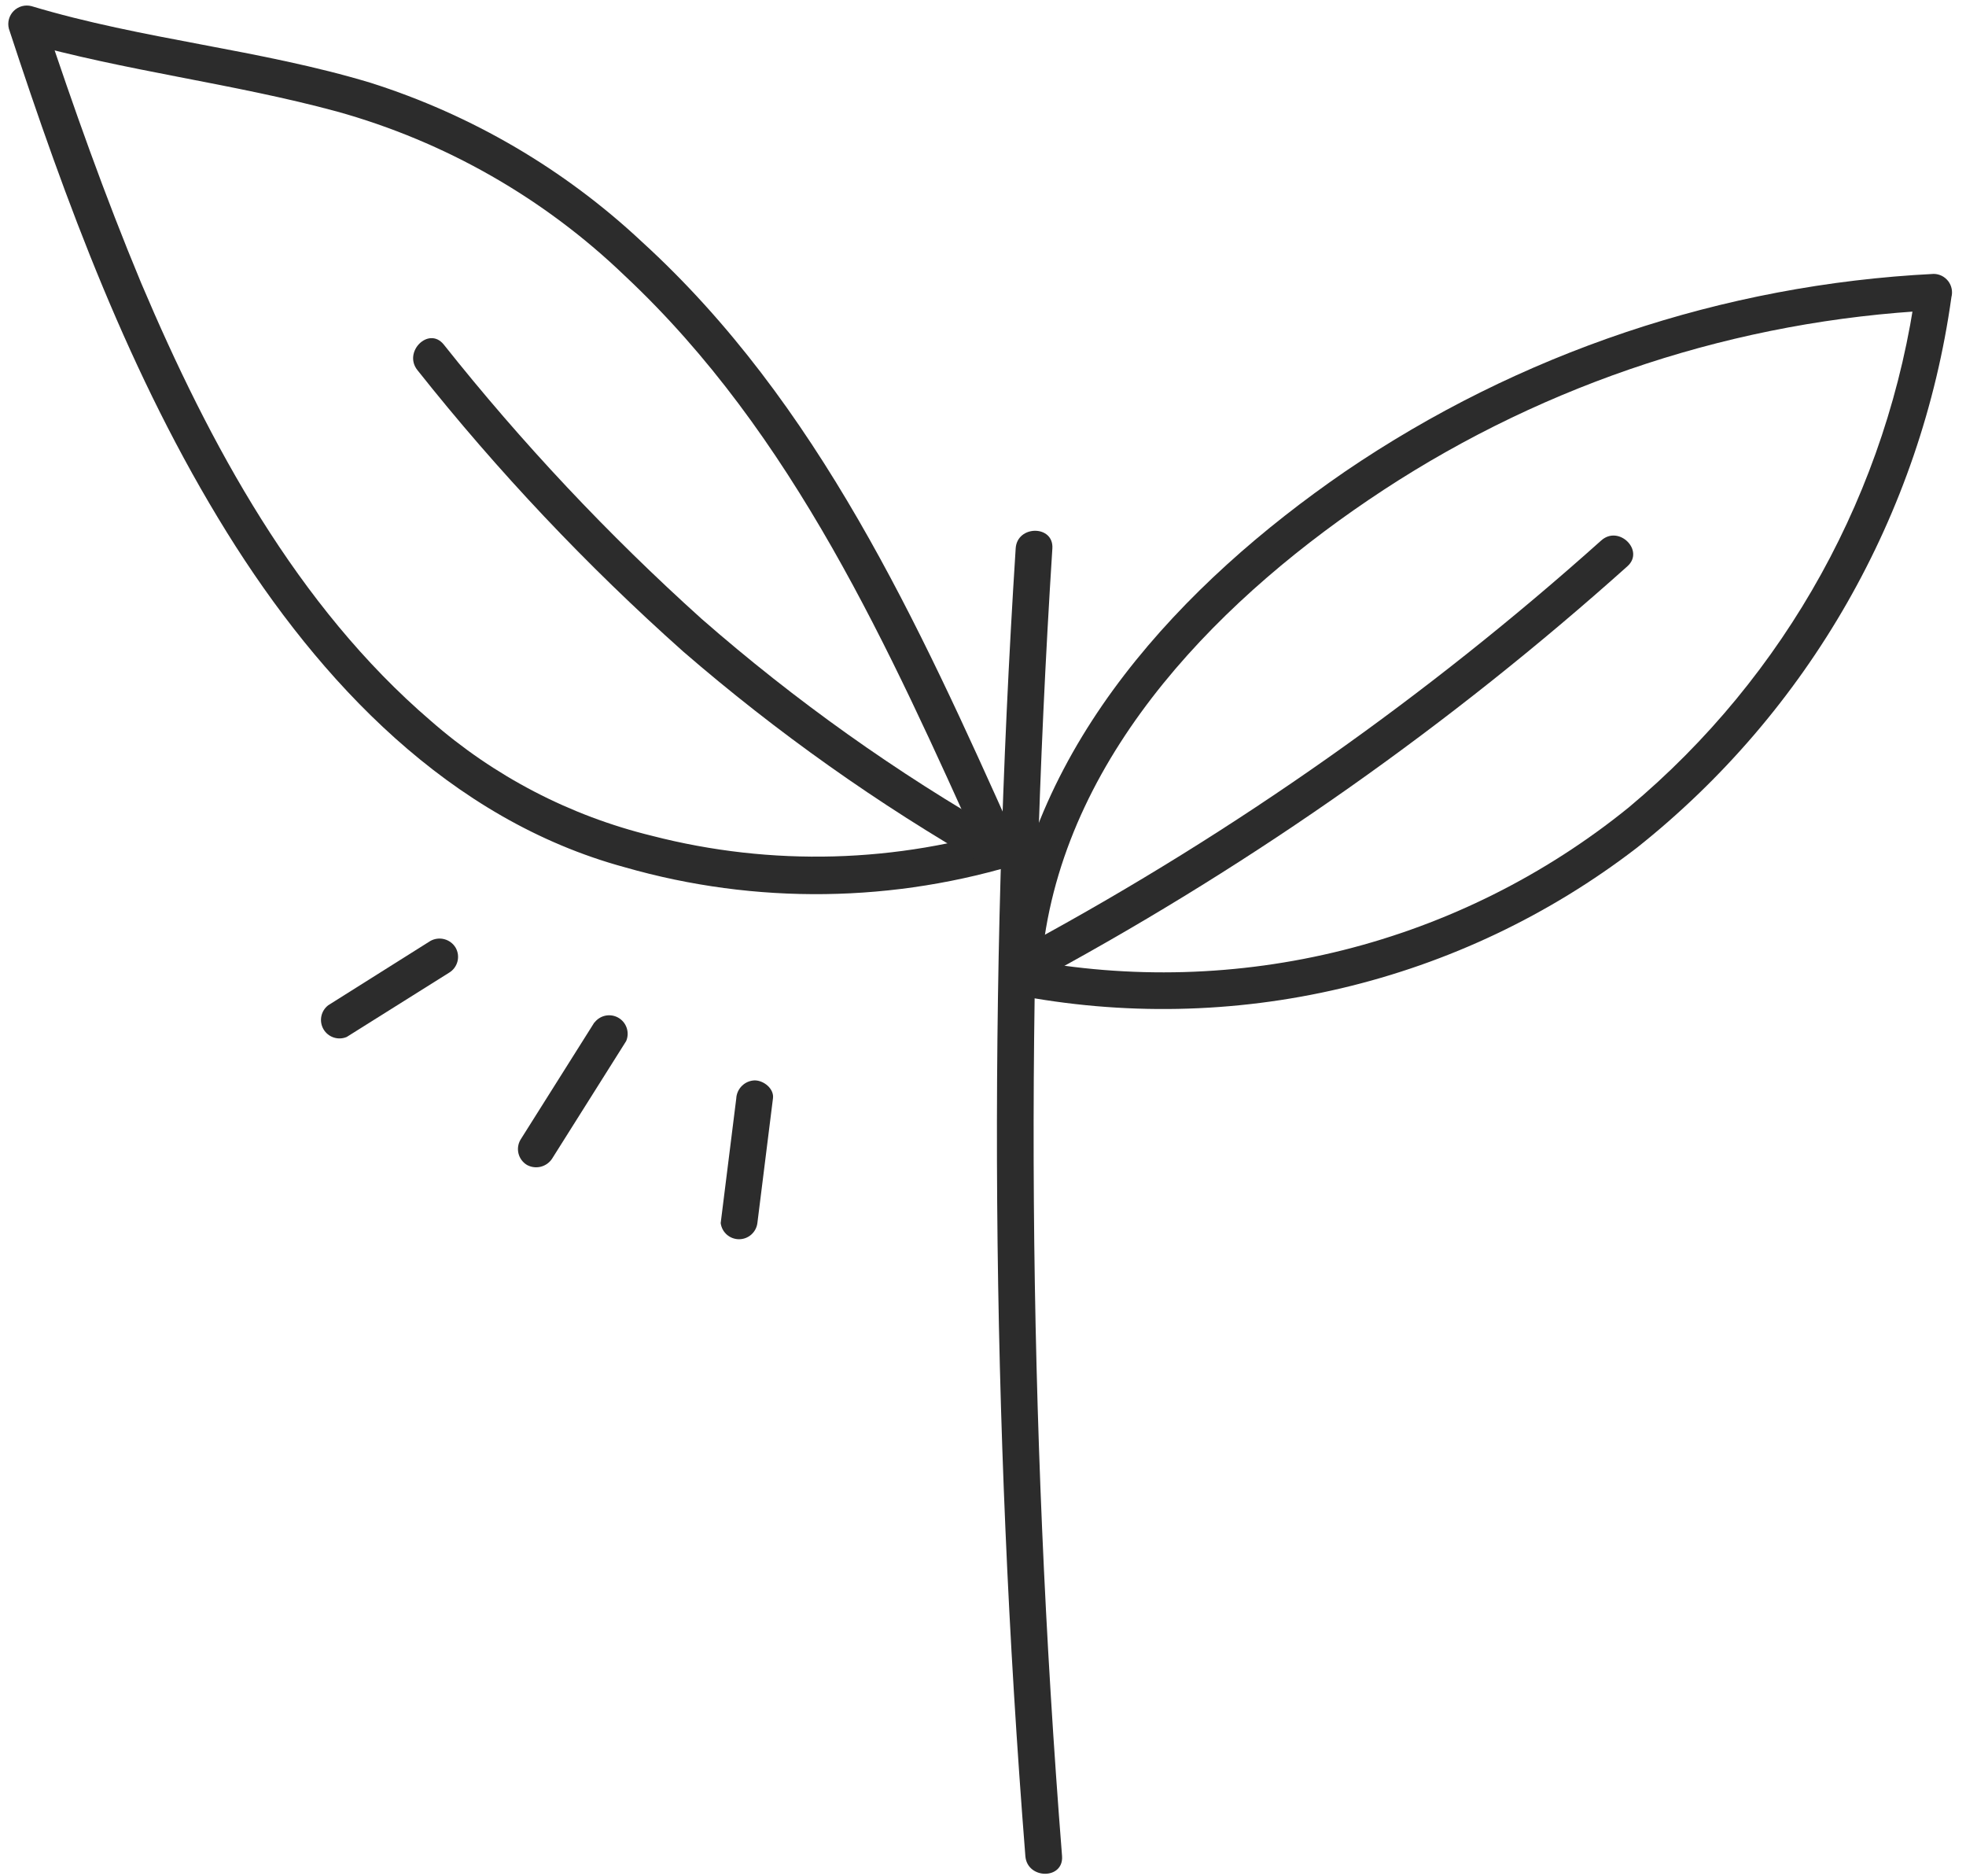<svg xmlns:xlink="http://www.w3.org/1999/xlink" class="vessi-icon vessi-icon-vegan-new" viewBox="0 0 130 124" fill="none" xmlns="http://www.w3.org/2000/svg" width="130"  height="124" >
<path d="M67.161 36.254C65.317 65.048 65.53 93.937 67.801 122.701C67.918 124.253 70.344 124.273 70.227 122.701C67.957 93.937 67.743 65.048 69.587 36.254C69.684 34.701 67.258 34.701 67.161 36.254Z" fill="#2C2C2C"></path>
<path d="M68.985 62.572C70.654 49.549 80.98 39.282 91.48 32.392C102.344 25.278 114.902 21.179 127.871 20.514L126.707 18.98C124.884 32.413 118.107 44.679 107.705 53.373C102.171 57.857 95.723 61.079 88.814 62.812C81.905 64.545 74.7 64.748 67.704 63.407C66.19 63.096 65.53 65.348 67.063 65.755C74.221 67.151 81.593 67.007 88.691 65.334C95.788 63.661 102.449 60.496 108.229 56.051C119.584 47.037 127.034 33.999 129.036 19.64C129.083 19.461 129.088 19.273 129.052 19.091C129.016 18.909 128.939 18.738 128.827 18.59C128.714 18.442 128.57 18.322 128.405 18.238C128.239 18.154 128.056 18.11 127.871 18.107C113.931 18.806 100.454 23.332 88.918 31.188C78.165 38.583 68.267 49.141 66.559 62.592C66.345 64.125 68.791 64.106 68.985 62.592V62.572Z" fill="#2C2C2C"></path>
<path d="M69.353 64.416C83.106 56.934 95.944 47.881 107.608 37.438C108.772 36.409 107.045 34.682 105.88 35.73C94.371 46.027 81.702 54.95 68.13 62.32C66.752 63.077 67.975 65.173 69.353 64.416Z" fill="#2C2C2C"></path>
<path d="M67.102 54.595C59.326 57.064 51.013 57.293 43.113 55.255C37.694 53.934 32.673 51.324 28.479 47.647C19.628 40.058 13.845 29.345 9.342 18.728C6.916 12.905 4.858 7.083 2.917 1.26L1.442 2.755C8.274 4.696 15.417 5.511 22.287 7.374C29.437 9.363 35.98 13.098 41.327 18.243C52.468 28.685 58.795 42.873 64.967 56.575C65.608 57.992 67.704 56.75 67.063 55.352C60.736 41.223 54.098 26.608 42.453 15.991C37.329 11.189 31.194 7.595 24.5 5.472C17.163 3.259 9.439 2.619 2.083 0.406C1.876 0.352 1.659 0.352 1.452 0.408C1.246 0.464 1.057 0.573 0.906 0.724C0.755 0.875 0.646 1.063 0.59 1.27C0.534 1.476 0.534 1.694 0.588 1.901C4.354 13.391 8.604 24.9 15.009 35.206C21.162 45.105 29.74 54.188 41.308 57.332C49.969 59.819 59.17 59.697 67.762 56.983C69.218 56.459 68.577 54.11 67.102 54.634V54.595Z" fill="#2C2C2C"></path>
<path d="M66.423 55.158C59.287 51.091 52.577 46.318 46.393 40.912C40.211 35.348 34.505 29.278 29.333 22.765C28.343 21.562 26.635 23.27 27.605 24.473C32.916 31.164 38.792 37.385 45.17 43.067C51.373 48.431 58.081 53.182 65.2 57.254C65.474 57.371 65.782 57.385 66.065 57.291C66.348 57.197 66.587 57.004 66.737 56.746C66.887 56.489 66.938 56.185 66.88 55.893C66.822 55.6 66.66 55.339 66.423 55.158Z" fill="#2C2C2C"></path>
<path d="M48.684 72.626L47.655 80.856C47.692 81.151 47.836 81.422 48.059 81.619C48.283 81.816 48.57 81.924 48.868 81.924C49.166 81.924 49.453 81.816 49.676 81.619C49.9 81.422 50.044 81.151 50.081 80.856L51.11 72.626C51.207 71.986 50.508 71.423 49.906 71.423C49.588 71.432 49.286 71.561 49.059 71.785C48.832 72.008 48.698 72.308 48.684 72.626Z" fill="#2C2C2C"></path>
<path d="M39.309 67.581L34.418 75.344C34.254 75.622 34.207 75.954 34.287 76.266C34.367 76.579 34.568 76.847 34.845 77.013C35.125 77.167 35.454 77.208 35.764 77.129C36.073 77.05 36.342 76.856 36.514 76.586L41.405 68.823C41.522 68.549 41.535 68.241 41.441 67.958C41.348 67.675 41.154 67.436 40.897 67.286C40.639 67.135 40.336 67.085 40.043 67.142C39.751 67.2 39.49 67.363 39.309 67.6V67.581Z" fill="#2C2C2C"></path>
<path d="M28.46 62.204L21.706 66.455C21.469 66.635 21.306 66.897 21.248 67.189C21.19 67.482 21.241 67.785 21.391 68.043C21.542 68.3 21.781 68.494 22.064 68.587C22.347 68.681 22.654 68.668 22.928 68.551L29.702 64.3C29.974 64.135 30.17 63.87 30.25 63.562C30.33 63.254 30.286 62.927 30.129 62.651C29.963 62.374 29.696 62.173 29.385 62.09C29.073 62.006 28.742 62.047 28.46 62.204Z" fill="#2C2C2C"></path>
</svg>